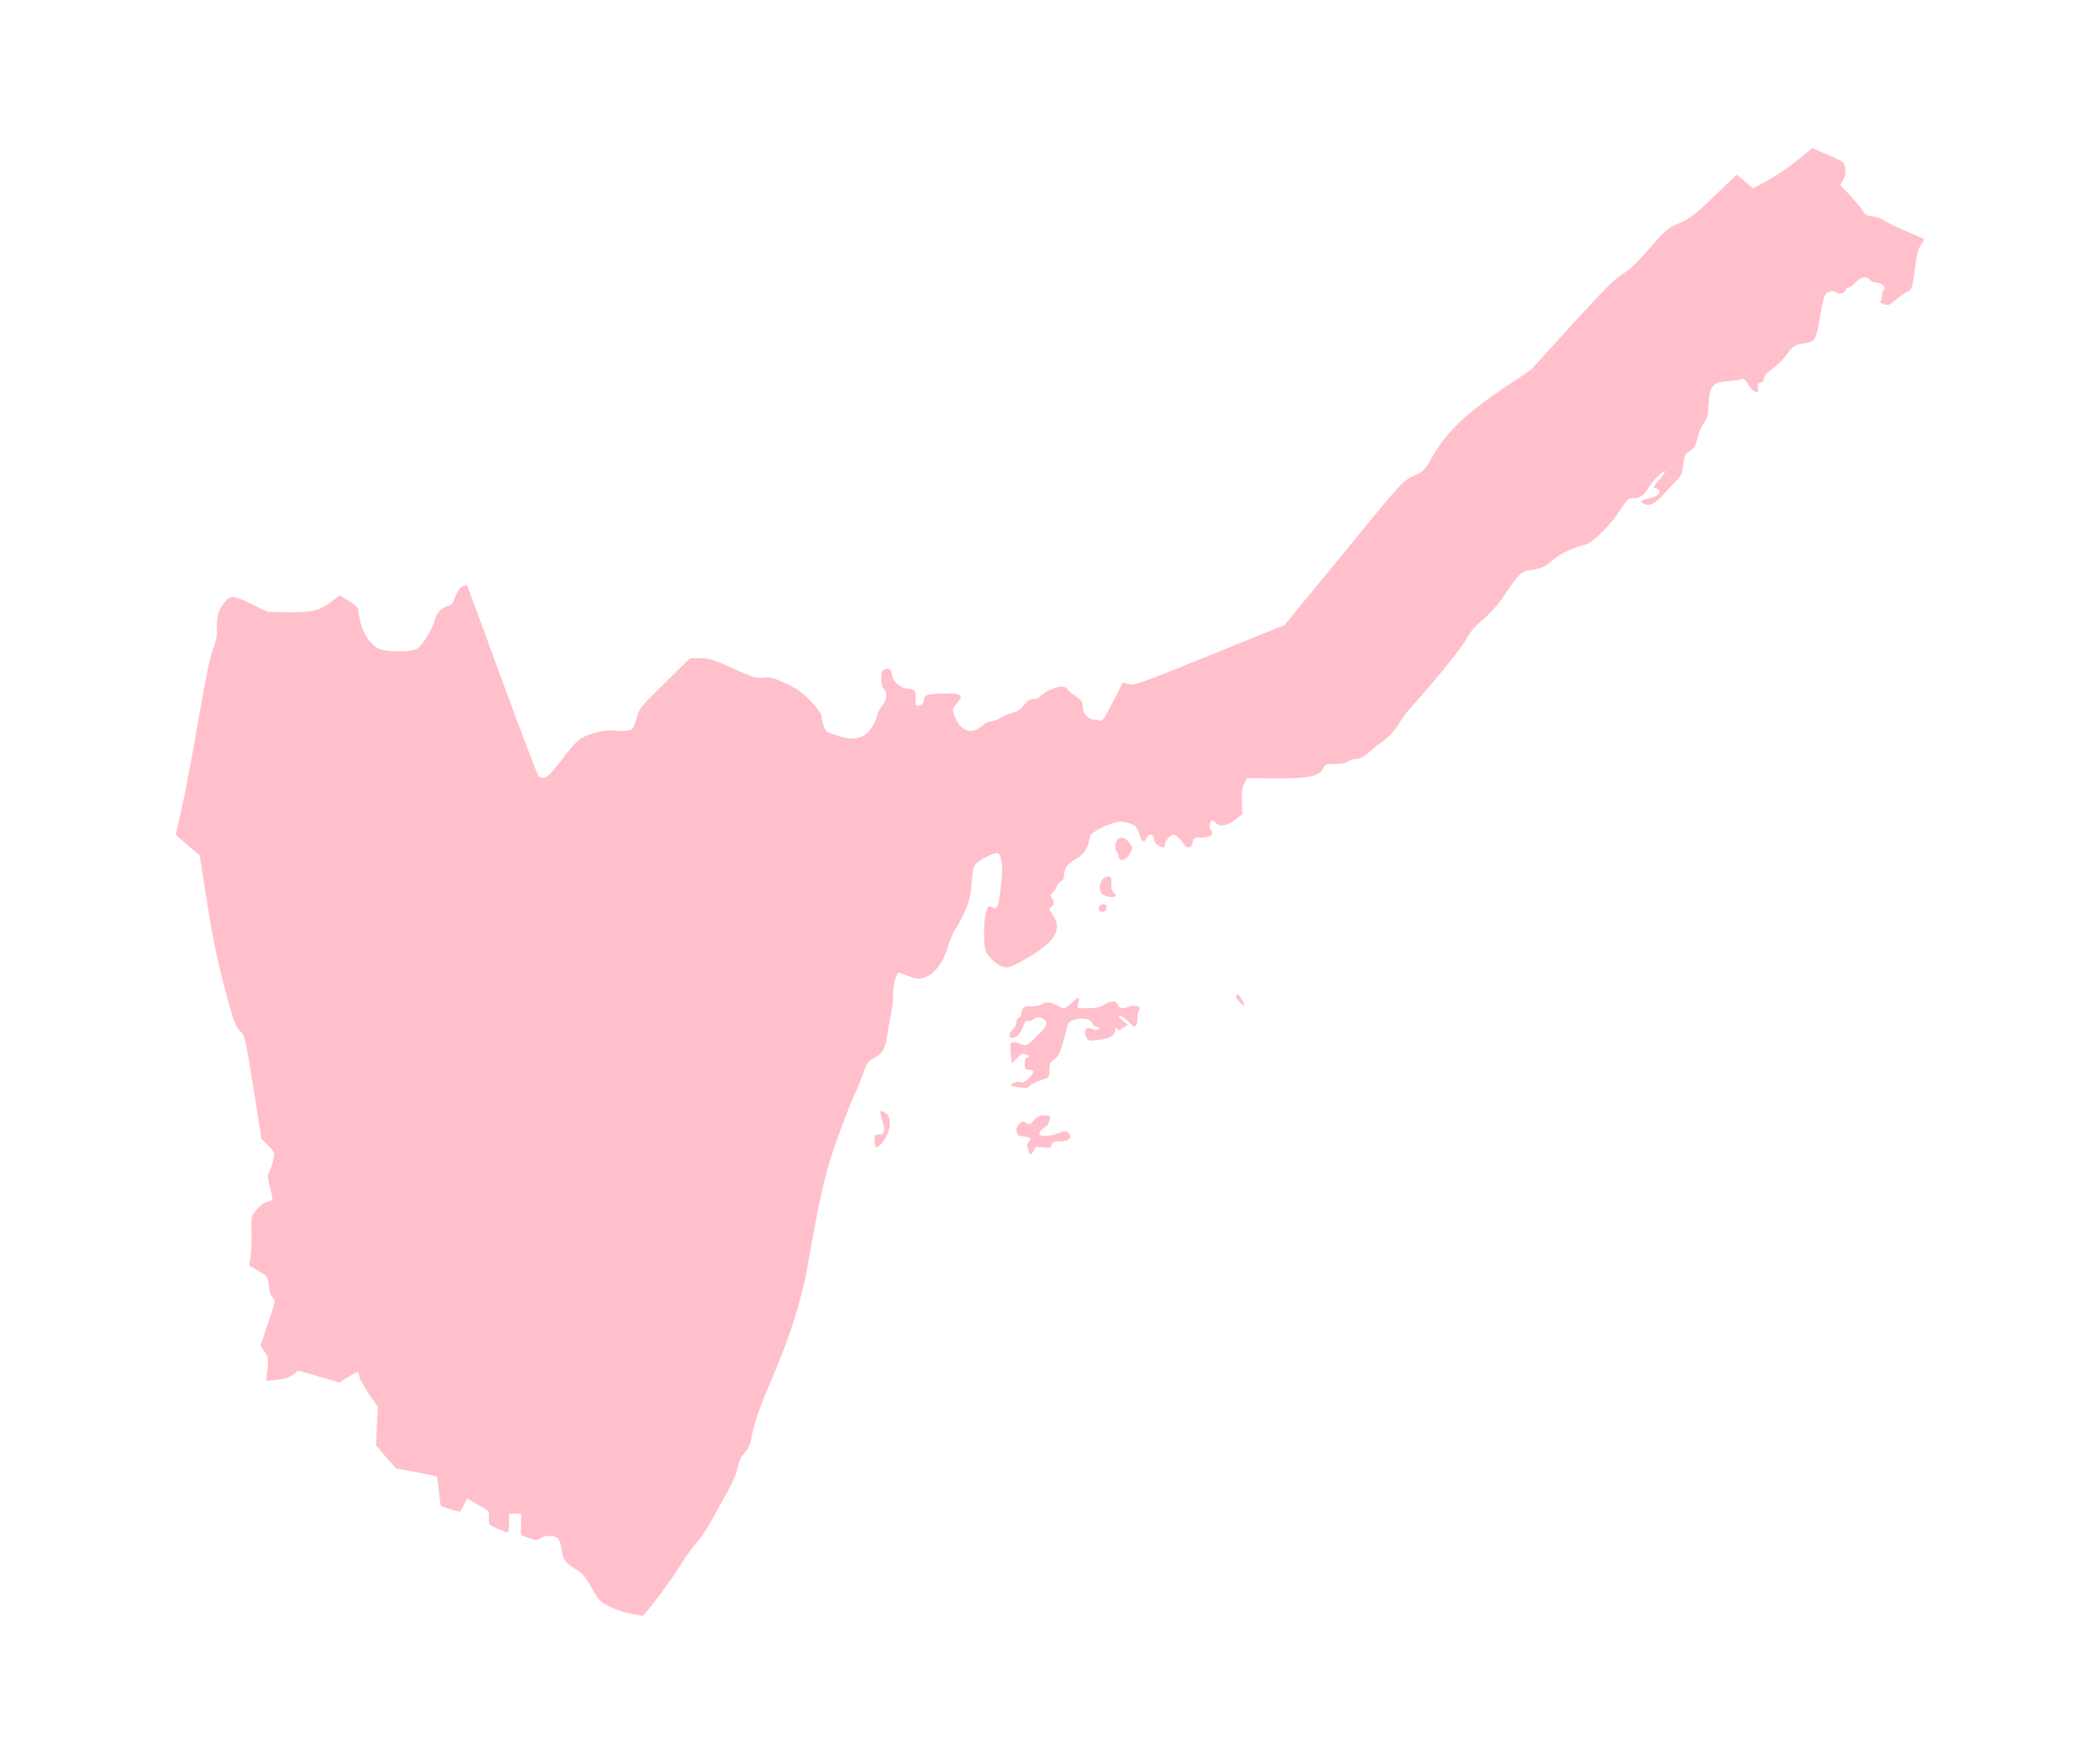 <?xml version="1.0" ?>
<svg xmlns="http://www.w3.org/2000/svg" xmlns:ev="http://www.w3.org/2001/xml-events" xmlns:xlink="http://www.w3.org/1999/xlink" baseProfile="full" height="504px" version="1.1" viewBox="-1031.151 -41.722 12298.608 10325.457" width="600px">
	<defs/>
	<path d="M 2660.0,9406.0 C 2624.0,9399.0 2569.0,9380.0 2537.0,9364.0 C 2484.0,9338.0 2475.0,9328.0 2434.0,9255.0 C 2395.0,9186.0 2380.0,9169.0 2334.0,9141.0 C 2276.0,9106.0 2266.0,9091.0 2255.0,9016.0 C 2250.0,8986.0 2241.0,8966.0 2229.0,8960.0 C 2203.0,8945.0 2157.0,8948.0 2133.0,8965.0 C 2114.0,8978.0 2107.0,8978.0 2066.0,8963.0 L 2020.0,8946.0 L 2020.0,8883.0 L 2020.0,8820.0 L 1985.0,8820.0 L 1950.0,8820.0 L 1950.0,8875.0 C 1950.0,8905.0 1947.0,8930.0 1943.0,8930.0 C 1938.0,8930.0 1911.0,8920.0 1882.0,8908.0 C 1830.0,8885.0 1829.0,8884.0 1832.0,8845.0 C 1835.0,8806.0 1834.0,8805.0 1770.0,8769.0 L 1705.0,8732.0 L 1686.0,8769.0 C 1676.0,8789.0 1666.0,8807.0 1664.0,8809.0 C 1661.0,8812.0 1559.0,8781.0 1551.0,8774.0 C 1549.0,8772.0 1544.0,8734.0 1539.0,8689.0 C 1535.0,8645.0 1529.0,8606.0 1527.0,8603.0 C 1524.0,8601.0 1469.0,8589.0 1405.0,8577.0 L 1288.0,8555.0 L 1229.0,8488.0 L 1171.0,8420.0 L 1176.0,8307.0 L 1182.0,8195.0 L 1132.0,8123.0 C 1104.0,8083.0 1079.0,8037.0 1075.0,8021.0 C 1071.0,8004.0 1066.0,7990.0 1063.0,7990.0 C 1060.0,7990.0 1034.0,8004.0 1007.0,8021.0 L 956.0,8052.0 L 836.0,8017.0 L 716.0,7982.0 L 685.0,8006.0 C 663.0,8023.0 634.0,8032.0 591.0,8036.0 L 528.0,8043.0 L 535.0,7974.0 C 541.0,7912.0 539.0,7902.0 518.0,7871.0 L 494.0,7837.0 L 539.0,7703.0 C 583.0,7576.0 584.0,7568.0 567.0,7555.0 C 555.0,7546.0 547.0,7523.0 543.0,7486.0 C 537.0,7430.0 537.0,7430.0 482.0,7399.0 L 428.0,7367.0 L 436.0,7316.0 C 441.0,7288.0 443.0,7223.0 442.0,7173.0 C 439.0,7082.0 439.0,7080.0 471.0,7041.0 C 489.0,7018.0 515.0,6998.0 531.0,6995.0 C 547.0,6991.0 562.0,6985.0 564.0,6981.0 C 566.0,6978.0 560.0,6945.0 550.0,6910.0 C 535.0,6854.0 534.0,6841.0 546.0,6819.0 C 553.0,6804.0 564.0,6773.0 569.0,6749.0 C 579.0,6706.0 578.0,6704.0 540.0,6665.0 L 500.0,6625.0 L 452.0,6321.0 C 405.0,6029.0 402.0,6016.0 376.0,5995.0 C 355.0,5978.0 342.0,5949.0 314.0,5849.0 C 246.0,5605.0 221.0,5491.0 180.0,5230.0 L 138.0,4965.0 L 96.0,4930.0 C 74.0,4911.0 42.0,4884.0 27.0,4870.0 L -2.0,4844.0 L 34.0,4685.0 C 54.0,4597.0 97.0,4368.0 130.0,4175.0 C 169.0,3949.0 199.0,3801.0 216.0,3758.0 C 235.0,3709.0 241.0,3676.0 239.0,3628.0 C 237.0,3562.0 252.0,3517.0 293.0,3473.0 C 322.0,3441.0 341.0,3444.0 444.0,3494.0 L 535.0,3539.0 L 655.0,3541.0 C 795.0,3543.0 837.0,3533.0 908.0,3480.0 L 958.0,3442.0 L 1011.0,3474.0 C 1054.0,3500.0 1066.0,3512.0 1068.0,3536.0 C 1078.0,3636.0 1122.0,3718.0 1183.0,3753.0 C 1224.0,3775.0 1368.0,3777.0 1410.0,3755.0 C 1441.0,3739.0 1503.0,3639.0 1516.0,3585.0 C 1525.0,3546.0 1556.0,3513.0 1590.0,3505.0 C 1613.0,3500.0 1622.0,3489.0 1636.0,3450.0 C 1647.0,3418.0 1662.0,3398.0 1678.0,3390.0 C 1692.0,3384.0 1703.0,3381.0 1704.0,3382.0 C 1705.0,3384.0 1798.0,3635.0 1909.0,3940.0 C 2021.0,4245.0 2118.0,4498.0 2124.0,4502.0 C 2160.0,4526.0 2181.0,4509.0 2281.0,4376.0 C 2315.0,4331.0 2356.0,4287.0 2374.0,4278.0 C 2435.0,4246.0 2512.0,4228.0 2563.0,4234.0 C 2589.0,4238.0 2626.0,4238.0 2644.0,4234.0 C 2676.0,4229.0 2679.0,4224.0 2696.0,4164.0 C 2714.0,4101.0 2720.0,4095.0 2863.0,3955.0 L 3010.0,3810.0 L 3070.0,3810.0 C 3121.0,3810.0 3147.0,3818.0 3260.0,3869.0 C 3377.0,3923.0 3396.0,3928.0 3438.0,3924.0 C 3478.0,3919.0 3497.0,3924.0 3570.0,3958.0 C 3637.0,3989.0 3668.0,4011.0 3718.0,4063.0 C 3756.0,4103.0 3780.0,4137.0 3781.0,4152.0 C 3781.0,4164.0 3786.0,4190.0 3793.0,4209.0 C 3803.0,4238.0 3813.0,4245.0 3865.0,4261.0 C 3938.0,4285.0 3965.0,4286.0 4012.0,4271.0 C 4051.0,4258.0 4092.0,4203.0 4106.0,4144.0 C 4110.0,4128.0 4124.0,4102.0 4137.0,4087.0 C 4163.0,4055.0 4167.0,4008.0 4145.0,3990.0 C 4135.0,3982.0 4130.0,3960.0 4130.0,3929.0 C 4130.0,3890.0 4134.0,3880.0 4150.0,3875.0 C 4178.0,3866.0 4187.0,3874.0 4194.0,3914.0 C 4202.0,3953.0 4250.0,3990.0 4293.0,3990.0 C 4326.0,3990.0 4334.0,4004.0 4331.0,4053.0 C 4329.0,4088.0 4331.0,4091.0 4352.0,4088.0 C 4369.0,4086.0 4376.0,4077.0 4378.0,4058.0 C 4382.0,4024.0 4399.0,4019.0 4500.0,4017.0 C 4598.0,4015.0 4614.0,4026.0 4576.0,4070.0 C 4562.0,4087.0 4550.0,4105.0 4550.0,4108.0 C 4550.0,4140.0 4576.0,4194.0 4602.0,4215.0 C 4640.0,4247.0 4676.0,4244.0 4722.0,4205.0 C 4738.0,4191.0 4761.0,4180.0 4773.0,4180.0 C 4785.0,4180.0 4809.0,4171.0 4827.0,4161.0 C 4844.0,4150.0 4877.0,4136.0 4899.0,4130.0 C 4926.0,4123.0 4948.0,4108.0 4966.0,4085.0 C 4985.0,4060.0 5000.0,4050.0 5020.0,4050.0 C 5035.0,4050.0 5053.0,4043.0 5061.0,4034.0 C 5084.0,4006.0 5164.0,3972.0 5193.0,3977.0 C 5208.0,3980.0 5220.0,3986.0 5220.0,3991.0 C 5220.0,3995.0 5240.0,4013.0 5265.0,4030.0 C 5303.0,4056.0 5310.0,4066.0 5310.0,4094.0 C 5310.0,4133.0 5341.0,4170.0 5375.0,4170.0 C 5388.0,4170.0 5405.0,4173.0 5414.0,4176.0 C 5425.0,4180.0 5443.0,4154.0 5486.0,4068.0 C 5517.0,4006.0 5543.0,3954.0 5544.0,3953.0 C 5545.0,3951.0 5560.0,3956.0 5577.0,3962.0 C 5606.0,3973.0 5638.0,3962.0 6050.0,3795.0 L 6492.0,3616.0 L 6839.0,3193.0 C 7182.0,2774.0 7186.0,2770.0 7247.0,2743.0 C 7307.0,2717.0 7310.0,2714.0 7364.0,2620.0 C 7442.0,2485.0 7556.0,2376.0 7770.0,2232.0 L 7935.0,2121.0 L 8175.0,1857.0 C 8360.0,1654.0 8428.0,1586.0 8472.0,1560.0 C 8513.0,1536.0 8558.0,1493.0 8629.0,1410.0 C 8723.0,1302.0 8734.0,1292.0 8800.0,1265.0 C 8861.0,1239.0 8890.0,1217.0 9006.0,1107.0 L 9140.0,978.0 L 9188.0,1018.0 L 9236.0,1059.0 L 9320.0,1013.0 C 9366.0,988.0 9444.0,935.0 9494.0,895.0 L 9583.0,823.0 L 9664.0,858.0 C 9709.0,877.0 9751.0,897.0 9757.0,902.0 C 9780.0,920.0 9783.0,976.0 9764.0,1009.0 L 9746.0,1039.0 L 9801.0,1097.0 C 9831.0,1129.0 9864.0,1169.0 9875.0,1186.0 C 9890.0,1212.0 9901.0,1219.0 9936.0,1223.0 C 9959.0,1225.0 9989.0,1236.0 10003.0,1246.0 C 10016.0,1257.0 10074.0,1285.0 10131.0,1309.0 C 10188.0,1334.0 10237.0,1354.0 10238.0,1356.0 C 10240.0,1357.0 10232.0,1372.0 10220.0,1388.0 C 10204.0,1409.0 10194.0,1447.0 10183.0,1534.0 C 10169.0,1637.0 10164.0,1653.0 10146.0,1660.0 C 10134.0,1664.0 10103.0,1686.0 10077.0,1708.0 C 10032.0,1744.0 10026.0,1747.0 9999.0,1736.0 C 9982.0,1730.0 9974.0,1724.0 9980.0,1722.0 C 9985.0,1720.0 9990.0,1706.0 9990.0,1691.0 C 9990.0,1676.0 9995.0,1659.0 10002.0,1652.0 C 10017.0,1637.0 9986.0,1611.0 9954.0,1610.0 C 9942.0,1610.0 9927.0,1603.0 9920.0,1595.0 C 9900.0,1571.0 9866.0,1577.0 9835.0,1610.0 C 9819.0,1627.0 9800.0,1640.0 9793.0,1640.0 C 9786.0,1640.0 9780.0,1644.0 9780.0,1650.0 C 9780.0,1667.0 9739.0,1683.0 9727.0,1671.0 C 9712.0,1656.0 9688.0,1657.0 9666.0,1673.0 C 9653.0,1683.0 9643.0,1717.0 9630.0,1800.0 C 9606.0,1945.0 9600.0,1956.0 9541.0,1965.0 C 9479.0,1974.0 9466.0,1983.0 9431.0,2034.0 C 9414.0,2058.0 9378.0,2094.0 9350.0,2114.0 C 9317.0,2137.0 9300.0,2157.0 9300.0,2171.0 C 9300.0,2184.0 9292.0,2194.0 9279.0,2197.0 C 9263.0,2201.0 9260.0,2208.0 9264.0,2226.0 C 9275.0,2268.0 9235.0,2256.0 9209.0,2210.0 C 9192.0,2181.0 9182.0,2171.0 9170.0,2176.0 C 9162.0,2180.0 9125.0,2185.0 9087.0,2188.0 C 8999.0,2194.0 8981.0,2215.0 8975.0,2326.0 C 8972.0,2387.0 8966.0,2408.0 8947.0,2434.0 C 8933.0,2451.0 8917.0,2490.0 8910.0,2521.0 C 8900.0,2565.0 8891.0,2580.0 8865.0,2597.0 C 8837.0,2616.0 8832.0,2625.0 8827.0,2676.0 C 8823.0,2713.0 8814.0,2741.0 8801.0,2754.0 C 8790.0,2766.0 8758.0,2801.0 8728.0,2833.0 C 8666.0,2902.0 8634.0,2921.0 8603.0,2909.0 C 8569.0,2896.0 8575.0,2883.0 8619.0,2876.0 C 8679.0,2867.0 8711.0,2828.0 8669.0,2817.0 C 8648.0,2811.0 8649.0,2809.0 8684.0,2769.0 C 8704.0,2745.0 8720.0,2722.0 8720.0,2717.0 C 8720.0,2701.0 8646.0,2772.0 8629.0,2804.0 C 8603.0,2852.0 8573.0,2874.0 8536.0,2873.0 C 8506.0,2872.0 8499.0,2878.0 8456.0,2945.0 C 8401.0,3031.0 8295.0,3136.0 8254.0,3145.0 C 8183.0,3161.0 8105.0,3198.0 8060.0,3238.0 C 8021.0,3272.0 7999.0,3283.0 7955.0,3290.0 C 7871.0,3304.0 7876.0,3299.0 7766.0,3461.0 C 7741.0,3498.0 7690.0,3554.0 7653.0,3585.0 C 7607.0,3624.0 7576.0,3660.0 7556.0,3699.0 C 7532.0,3746.0 7357.0,3962.0 7226.0,4105.0 C 7206.0,4127.0 7175.0,4170.0 7158.0,4200.0 C 7139.0,4230.0 7105.0,4268.0 7080.0,4286.0 C 7055.0,4304.0 7014.0,4337.0 6989.0,4359.0 C 6957.0,4387.0 6934.0,4400.0 6913.0,4400.0 C 6897.0,4400.0 6875.0,4407.0 6864.0,4415.0 C 6853.0,4424.0 6822.0,4429.0 6787.0,4430.0 C 6736.0,4430.0 6728.0,4433.0 6718.0,4455.0 C 6697.0,4502.0 6636.0,4515.0 6444.0,4514.0 L 6273.0,4512.0 L 6256.0,4544.0 C 6243.0,4568.0 6240.0,4595.0 6242.0,4650.0 L 6245.0,4723.0 L 6202.0,4757.0 C 6155.0,4793.0 6111.0,4800.0 6090.0,4775.0 C 6083.0,4767.0 6074.0,4760.0 6069.0,4760.0 C 6055.0,4760.0 6048.0,4800.0 6059.0,4814.0 C 6082.0,4841.0 6061.0,4860.0 6009.0,4860.0 C 5962.0,4860.0 5959.0,4862.0 5953.0,4890.0 C 5946.0,4928.0 5921.0,4929.0 5896.0,4891.0 C 5885.0,4876.0 5868.0,4857.0 5857.0,4851.0 C 5841.0,4840.0 5834.0,4842.0 5814.0,4861.0 C 5801.0,4873.0 5790.0,4892.0 5790.0,4902.0 C 5790.0,4923.0 5789.0,4923.0 5756.0,4909.0 C 5740.0,4902.0 5730.0,4888.0 5728.0,4871.0 C 5724.0,4838.0 5698.0,4833.0 5685.0,4862.0 C 5671.0,4893.0 5657.0,4891.0 5647.0,4855.0 C 5642.0,4839.0 5634.0,4818.0 5630.0,4810.0 C 5619.0,4787.0 5570.0,4767.0 5527.0,4768.0 C 5474.0,4770.0 5356.0,4829.0 5352.0,4855.0 C 5342.0,4921.0 5318.0,4960.0 5270.0,4986.0 C 5221.0,5013.0 5200.0,5042.0 5200.0,5085.0 C 5200.0,5099.0 5192.0,5114.0 5180.0,5120.0 C 5169.0,5126.0 5160.0,5136.0 5160.0,5142.0 C 5160.0,5149.0 5150.0,5164.0 5138.0,5177.0 C 5121.0,5195.0 5119.0,5203.0 5128.0,5212.0 C 5145.0,5229.0 5143.0,5257.0 5125.0,5268.0 C 5111.0,5275.0 5113.0,5281.0 5135.0,5314.0 C 5197.0,5406.0 5141.0,5485.0 4937.0,5593.0 C 4881.0,5623.0 4871.0,5626.0 4839.0,5616.0 C 4819.0,5610.0 4788.0,5588.0 4770.0,5567.0 C 4740.0,5532.0 4736.0,5521.0 4732.0,5451.0 C 4730.0,5409.0 4733.0,5348.0 4740.0,5316.0 C 4750.0,5269.0 4755.0,5260.0 4768.0,5265.0 C 4812.0,5283.0 4814.0,5279.0 4829.0,5160.0 C 4843.0,5050.0 4840.0,4991.0 4821.0,4961.0 C 4813.0,4949.0 4805.0,4949.0 4768.0,4964.0 C 4745.0,4973.0 4712.0,4991.0 4696.0,5004.0 C 4669.0,5026.0 4667.0,5035.0 4659.0,5127.0 C 4652.0,5208.0 4644.0,5240.0 4616.0,5301.0 C 4597.0,5342.0 4573.0,5387.0 4562.0,5400.0 C 4552.0,5414.0 4533.0,5459.0 4520.0,5501.0 C 4493.0,5594.0 4439.0,5664.0 4381.0,5681.0 C 4348.0,5691.0 4334.0,5689.0 4286.0,5671.0 L 4230.0,5650.0 L 4215.0,5680.0 C 4206.0,5697.0 4200.0,5736.0 4200.0,5772.0 C 4200.0,5807.0 4194.0,5864.0 4186.0,5900.0 C 4178.0,5936.0 4169.0,5990.0 4165.0,6020.0 C 4155.0,6095.0 4138.0,6124.0 4088.0,6152.0 C 4052.0,6172.0 4044.0,6183.0 4025.0,6240.0 C 4012.0,6276.0 3986.0,6341.0 3965.0,6385.0 C 3945.0,6429.0 3900.0,6546.0 3865.0,6645.0 C 3802.0,6822.0 3768.0,6973.0 3696.0,7385.0 C 3666.0,7554.0 3596.0,7779.0 3508.0,7986.0 C 3417.0,8198.0 3388.0,8279.0 3370.0,8375.0 C 3362.0,8417.0 3349.0,8444.0 3329.0,8465.0 C 3310.0,8485.0 3297.0,8513.0 3290.0,8548.0 C 3285.0,8578.0 3258.0,8640.0 3229.0,8693.0 C 3200.0,8744.0 3158.0,8820.0 3135.0,8863.0 C 3112.0,8906.0 3070.0,8967.0 3042.0,8999.0 C 3014.0,9031.0 2972.0,9090.0 2948.0,9131.0 C 2902.0,9208.0 2742.0,9421.0 2731.0,9419.0 C 2728.0,9418.0 2696.0,9412.0 2660.0,9406.0" fill="pink"/>
	<path d="M 4991.0,6690.0 C 4982.0,6662.0 4983.0,6654.0 4996.0,6639.0 C 5013.0,6620.0 5009.0,6617.0 4945.0,6608.0 C 4917.0,6604.0 4913.0,6559.0 4939.0,6536.0 C 4955.0,6521.0 4961.0,6521.0 4980.0,6532.0 C 4999.0,6544.0 5004.0,6542.0 5023.0,6518.0 C 5044.0,6492.0 5063.0,6485.0 5104.0,6488.0 C 5119.0,6490.0 5121.0,6495.0 5115.0,6518.0 C 5112.0,6533.0 5102.0,6548.0 5095.0,6553.0 C 5066.0,6569.0 5049.0,6593.0 5058.0,6602.0 C 5070.0,6614.0 5134.0,6607.0 5177.0,6589.0 C 5206.0,6577.0 5212.0,6578.0 5227.0,6592.0 C 5252.0,6618.0 5228.0,6640.0 5175.0,6640.0 C 5140.0,6640.0 5131.0,6644.0 5127.0,6661.0 C 5122.0,6679.0 5117.0,6681.0 5076.0,6675.0 C 5050.0,6671.0 5030.0,6672.0 5030.0,6677.0 C 5030.0,6682.0 5024.0,6694.0 5017.0,6705.0 C 5004.0,6722.0 5002.0,6721.0 4991.0,6690.0" fill="pink"/>
	<path d="M 4097.0,6673.0 C 4093.0,6670.0 4090.0,6652.0 4090.0,6633.0 C 4090.0,6604.0 4093.0,6600.0 4115.0,6600.0 C 4150.0,6600.0 4155.0,6581.0 4136.0,6518.0 C 4128.0,6489.0 4123.0,6464.0 4125.0,6462.0 C 4127.0,6459.0 4141.0,6465.0 4155.0,6474.0 C 4186.0,6495.0 4189.0,6553.0 4161.0,6608.0 C 4140.0,6650.0 4107.0,6683.0 4097.0,6673.0" fill="pink"/>
	<path d="M 4933.0,6323.0 C 4909.0,6321.0 4890.0,6315.0 4890.0,6310.0 C 4890.0,6297.0 4936.0,6286.0 4950.0,6295.0 C 4963.0,6303.0 5020.0,6253.0 5020.0,6233.0 C 5020.0,6226.0 5009.0,6220.0 4995.0,6220.0 C 4973.0,6220.0 4970.0,6216.0 4970.0,6186.0 C 4970.0,6161.0 4975.0,6150.0 4988.0,6147.0 C 5002.0,6144.0 5001.0,6141.0 4980.0,6132.0 C 4958.0,6123.0 4951.0,6126.0 4925.0,6153.0 L 4895.0,6184.0 L 4889.0,6130.0 C 4886.0,6100.0 4885.0,6072.0 4887.0,6068.0 C 4893.0,6056.0 4926.0,6058.0 4955.0,6072.0 C 4980.0,6083.0 4985.0,6080.0 5042.0,6023.0 C 5089.0,5976.0 5101.0,5958.0 5096.0,5942.0 C 5087.0,5915.0 5043.0,5904.0 5020.0,5925.0 C 5011.0,5933.0 4996.0,5938.0 4988.0,5935.0 C 4978.0,5931.0 4970.0,5941.0 4960.0,5969.0 C 4953.0,5992.0 4936.0,6017.0 4923.0,6025.0 C 4882.0,6052.0 4863.0,6019.0 4900.0,5985.0 C 4911.0,5975.0 4920.0,5957.0 4920.0,5945.0 C 4920.0,5932.0 4927.0,5920.0 4935.0,5916.0 C 4943.0,5913.0 4950.0,5903.0 4950.0,5893.0 C 4950.0,5858.0 4967.0,5846.0 5009.0,5848.0 C 5032.0,5850.0 5059.0,5844.0 5073.0,5835.0 C 5092.0,5823.0 5103.0,5822.0 5131.0,5831.0 C 5150.0,5838.0 5169.0,5847.0 5175.0,5851.0 C 5192.0,5867.0 5216.0,5860.0 5245.0,5830.0 C 5261.0,5814.0 5278.0,5800.0 5283.0,5800.0 C 5288.0,5800.0 5289.0,5814.0 5285.0,5830.0 L 5278.0,5860.0 L 5342.0,5860.0 C 5388.0,5860.0 5413.0,5855.0 5435.0,5840.0 C 5474.0,5814.0 5507.0,5814.0 5515.0,5840.0 C 5522.0,5861.0 5550.0,5866.0 5578.0,5851.0 C 5588.0,5846.0 5607.0,5844.0 5622.0,5847.0 C 5645.0,5851.0 5648.0,5855.0 5640.0,5870.0 C 5634.0,5880.0 5630.0,5904.0 5630.0,5924.0 C 5630.0,5970.0 5612.0,5980.0 5586.0,5948.0 C 5564.0,5921.0 5520.0,5894.0 5520.0,5907.0 C 5520.0,5911.0 5532.0,5924.0 5547.0,5936.0 L 5574.0,5957.0 L 5546.0,5975.0 C 5523.0,5991.0 5517.0,5991.0 5509.0,5979.0 C 5502.0,5968.0 5500.0,5970.0 5500.0,5986.0 C 5500.0,6020.0 5468.0,6039.0 5402.0,6046.0 C 5343.0,6053.0 5340.0,6052.0 5329.0,6027.0 C 5312.0,5989.0 5331.0,5966.0 5366.0,5982.0 C 5384.0,5991.0 5394.0,5990.0 5402.0,5982.0 C 5411.0,5973.0 5409.0,5970.0 5394.0,5970.0 C 5384.0,5970.0 5370.0,5960.0 5365.0,5948.0 C 5354.0,5922.0 5312.0,5914.0 5259.0,5927.0 C 5227.0,5936.0 5225.0,5940.0 5205.0,6021.0 C 5180.0,6118.0 5169.0,6143.0 5137.0,6165.0 C 5120.0,6177.0 5115.0,6190.0 5115.0,6223.0 C 5115.0,6264.0 5114.0,6265.0 5068.0,6281.0 C 5042.0,6289.0 5012.0,6304.0 5002.0,6313.0 C 4992.0,6322.0 4982.0,6329.0 4979.0,6328.0 C 4977.0,6327.0 4956.0,6325.0 4933.0,6323.0" fill="pink"/>
	<path d="M 6226.0,5821.0 C 6207.0,5802.0 6202.0,5790.0 6210.0,5785.0 C 6216.0,5781.0 6222.0,5780.0 6224.0,5781.0 C 6267.0,5846.0 6268.0,5865.0 6226.0,5821.0" fill="pink"/>
	<path d="M 5411.0,5291.0 C 5394.0,5280.0 5409.0,5250.0 5431.0,5250.0 C 5443.0,5250.0 5450.0,5257.0 5450.0,5269.0 C 5450.0,5290.0 5429.0,5302.0 5411.0,5291.0" fill="pink"/>
	<path d="M 5433.0,5198.0 C 5391.0,5178.0 5409.0,5090.0 5455.0,5090.0 C 5477.0,5090.0 5479.0,5094.0 5477.0,5131.0 C 5476.0,5160.0 5481.0,5176.0 5493.0,5185.0 C 5526.0,5209.0 5477.0,5219.0 5433.0,5198.0" fill="pink"/>
	<path d="M 5520.0,4971.0 C 5520.0,4960.0 5516.0,4948.0 5510.0,4945.0 C 5495.0,4936.0 5498.0,4884.0 5515.0,4870.0 C 5535.0,4853.0 5560.0,4861.0 5584.0,4893.0 C 5604.0,4920.0 5604.0,4921.0 5586.0,4955.0 C 5564.0,4995.0 5520.0,5005.0 5520.0,4971.0" fill="pink"/>
</svg>
